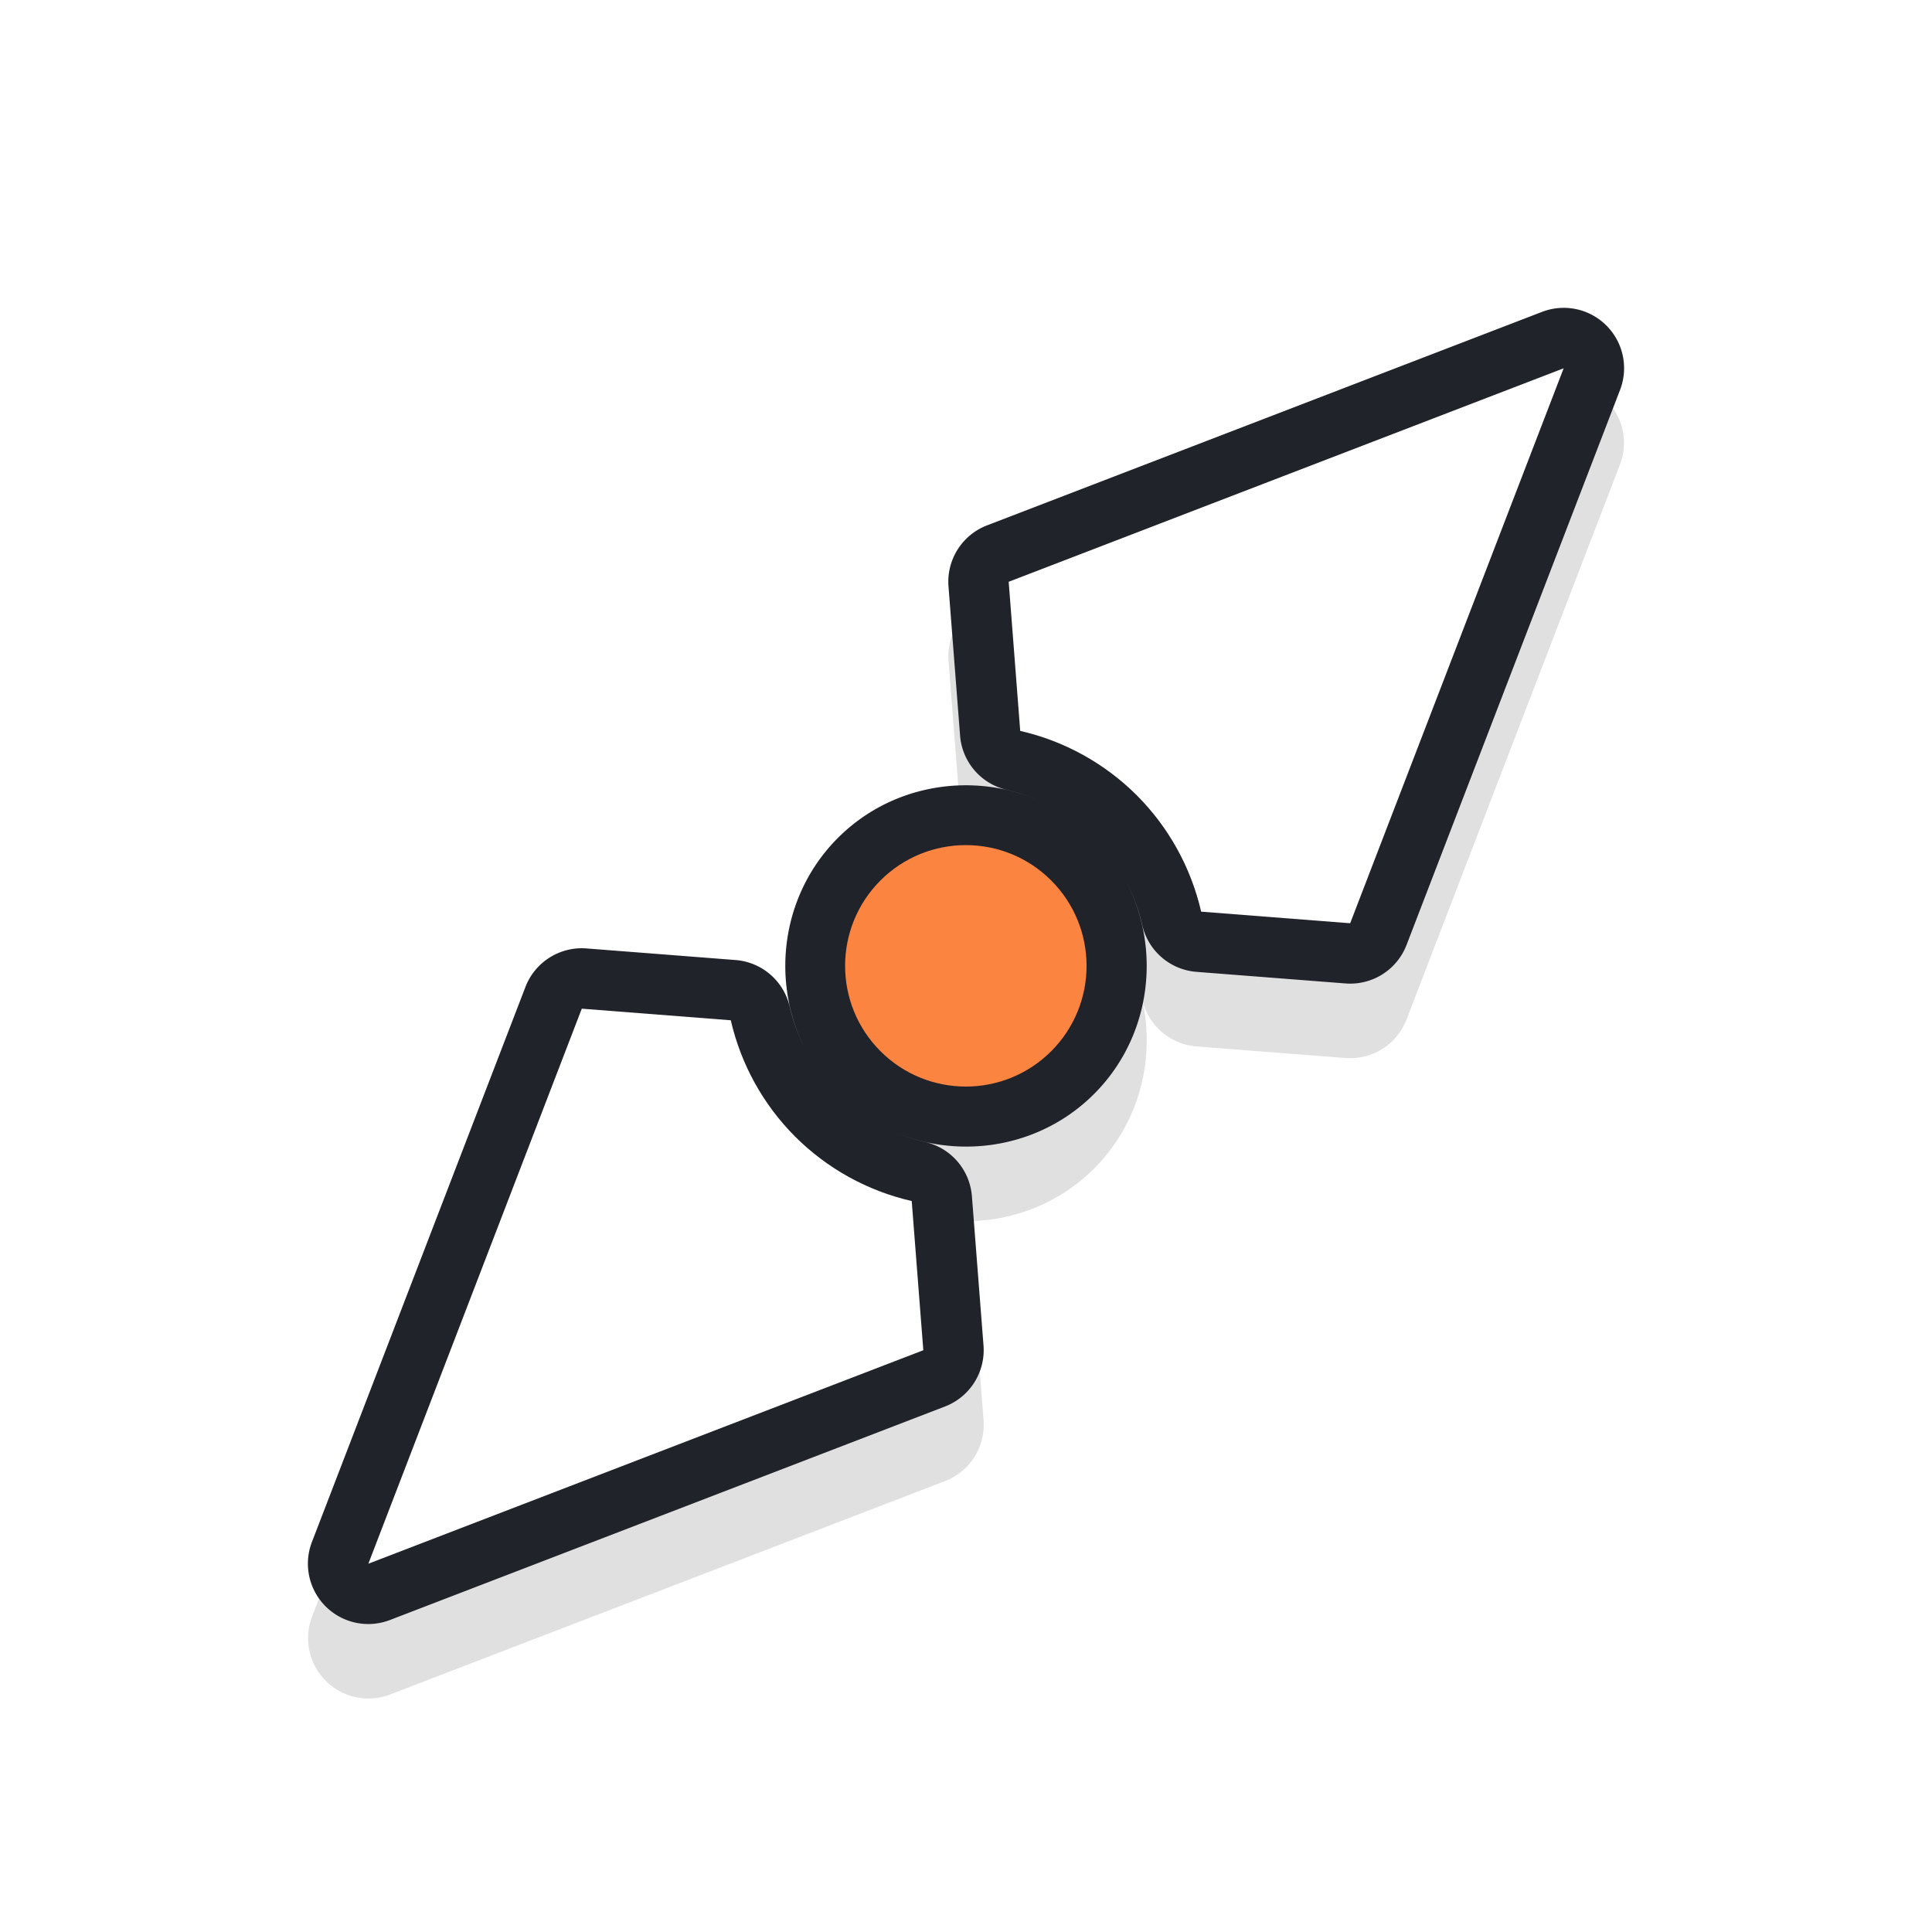 <?xml version="1.0" encoding="UTF-8" standalone="no"?>
<svg
   xmlns:dc="http://purl.org/dc/elements/1.1/"
   xmlns:cc="http://creativecommons.org/ns#"
   xmlns:rdf="http://www.w3.org/1999/02/22-rdf-syntax-ns#"
   xmlns:svg="http://www.w3.org/2000/svg"
   xmlns="http://www.w3.org/2000/svg"
   xmlns:sodipodi="http://sodipodi.sourceforge.net/DTD/sodipodi-0.dtd"
   xmlns:inkscape="http://www.inkscape.org/namespaces/inkscape"
   width="32"
   height="32"
   version="1.1"
   viewBox="0 0 32 32"
   id="svg17"
   sodipodi:docname="size_bdiag.svg"
   inkscape:version="0.92.4 5da689c313, 2019-01-14">
  <sodipodi:namedview
     pagecolor="#f5f5f5"
     bordercolor="#666666"
     borderopacity="1"
     objecttolerance="10"
     gridtolerance="10"
     guidetolerance="10"
     inkscape:pageopacity="0"
     inkscape:pageshadow="2"
     inkscape:window-width="1366"
     inkscape:window-height="705"
     id="namedview19"
     showgrid="true"
     inkscape:zoom="41.963749"
     inkscape:cx="17.636367"
     inkscape:cy="16.553416"
     inkscape:window-x="0"
     inkscape:window-y="34"
     inkscape:window-maximized="1"
     inkscape:current-layer="svg17">
    <inkscape:grid
       type="xygrid"
       id="grid836" />
  </sodipodi:namedview>
  <defs
     id="defs5">
    <filter
       id="a"
       x="-.12"
       y="-.12"
       width="1.24"
       height="1.24"
       color-interpolation-filters="sRGB">
      <feGaussianBlur
         stdDeviation="0.704"
         id="feGaussianBlur2" />
    </filter>
    <filter
       inkscape:collect="always"
       style="color-interpolation-filters:sRGB"
       id="filter894"
       x="-0.08"
       width="1.16"
       y="-0.24"
       height="1.48">
      <feGaussianBlur
         inkscape:collect="always"
         stdDeviation="1"
         id="feGaussianBlur896" />
    </filter>
  </defs>
  <path
     inkscape:connector-curvature="0"
     id="path828"
     d="m 10.963,11.996 a 1,1 0 0 0 -0.369,0.086 l -9,4 a 1,1 0 0 0 0,1.828 l 9,4 a 1,1 0 0 0 1.166,-0.264 l 1.609,-1.881 a 1,1 0 0 0 0.088,-1.182 C 13.159,18.108 13.001,17.56 13,16.998 c 0.001,1.644 1.356,2.998 3,2.998 1.643,0 2.995,-1.353 2.998,-2.996 -0.002,0.56 -0.16,1.108 -0.457,1.582 a 1,1 0 0 0 0.088,1.182 l 1.611,1.883 a 1,1 0 0 0 1.166,0.264 l 9,-4 a 1,1 0 0 0 0,-1.828 l -9,-4 a 1,1 0 0 0 -1.166,0.264 l -1.609,1.881 a 1,1 0 0 0 -0.088,1.182 c 0.298,0.476 0.456,1.024 0.457,1.586 -0.001,-1.644 -1.356,-2.998 -3,-2.998 -1.643,0 -2.995,1.353 -2.998,2.996 0.002,-0.56 0.16,-1.108 0.457,-1.582 a 1,1 0 0 0 -0.088,-1.182 l -1.611,-1.883 a 1,1 0 0 0 -0.797,-0.35 z m -0.238,2.217 0.807,0.941 C 11.286,15.751 11.001,16.343 11,16.994 a 1,1 0 0 0 0,0.002 c 4.95e-4,0.651 0.285,1.244 0.529,1.842 l -0.805,0.941 -6.262,-2.783 z m 10.551,0 6.262,2.783 -6.262,2.783 -0.807,-0.941 C 20.714,18.241 20.999,17.649 21,16.998 a 1,1 0 0 0 0,-0.002 C 21,16.345 20.715,15.752 20.471,15.154 Z M 16,15.996 c 0.564,0 1,0.436 1,1 0,0.564 -0.436,1 -1,1 -0.564,0 -1,-0.436 -1,-1 0,-0.564 0.436,-1 1,-1 z"
     style="color:#000000;font-style:normal;font-variant:normal;font-weight:normal;font-stretch:normal;font-size:medium;line-height:normal;font-family:sans-serif;font-variant-ligatures:normal;font-variant-position:normal;font-variant-caps:normal;font-variant-numeric:normal;font-variant-alternates:normal;font-feature-settings:normal;text-indent:0;text-align:start;text-decoration:none;text-decoration-line:none;text-decoration-style:solid;text-decoration-color:#000000;letter-spacing:normal;word-spacing:normal;text-transform:none;writing-mode:lr-tb;direction:ltr;text-orientation:mixed;dominant-baseline:auto;baseline-shift:baseline;text-anchor:start;white-space:normal;shape-padding:0;clip-rule:nonzero;display:inline;overflow:visible;visibility:visible;opacity:0.35;isolation:auto;mix-blend-mode:normal;color-interpolation:sRGB;color-interpolation-filters:linearRGB;solid-color:#000000;solid-opacity:1;vector-effect:none;fill:#000000;fill-opacity:1;fill-rule:nonzero;stroke:none;stroke-width:2;stroke-linecap:round;stroke-linejoin:round;stroke-miterlimit:4;stroke-dasharray:none;stroke-dashoffset:0;stroke-opacity:1;paint-order:stroke fill markers;filter:url(#filter894);color-rendering:auto;image-rendering:auto;shape-rendering:auto;text-rendering:auto;enable-background:accumulate"
     transform="matrix(-0.707,0.707,0.707,0.707,15.296,-6.094)" />
  <path
     style="color:#000000;font-style:normal;font-variant:normal;font-weight:normal;font-stretch:normal;font-size:medium;line-height:normal;font-family:sans-serif;font-variant-ligatures:normal;font-variant-position:normal;font-variant-caps:normal;font-variant-numeric:normal;font-variant-alternates:normal;font-feature-settings:normal;text-indent:0;text-align:start;text-decoration:none;text-decoration-line:none;text-decoration-style:solid;text-decoration-color:#000000;letter-spacing:normal;word-spacing:normal;text-transform:none;writing-mode:lr-tb;direction:ltr;text-orientation:mixed;dominant-baseline:auto;baseline-shift:baseline;text-anchor:start;white-space:normal;shape-padding:0;clip-rule:nonzero;display:inline;overflow:visible;visibility:visible;opacity:1;isolation:auto;mix-blend-mode:normal;color-interpolation:sRGB;color-interpolation-filters:linearRGB;solid-color:#000000;solid-opacity:1;vector-effect:none;fill:#21232b;fill-opacity:1;fill-rule:nonzero;stroke:none;stroke-width:2;stroke-linecap:round;stroke-linejoin:round;stroke-miterlimit:4;stroke-dasharray:none;stroke-dashoffset:0;stroke-opacity:1;paint-order:stroke fill markers;color-rendering:auto;image-rendering:auto;shape-rendering:auto;text-rendering:auto;enable-background:accumulate"
     d="M 16.026,8.903 A 1,1 0 0 1 16.348,8.702 l 9.192,-3.536 a 1,1 0 0 1 1.293,1.293 l -3.536,9.192 a 1,1 0 0 1 -1.011,0.638 l -2.468,-0.192 a 1,1 0 0 1 -0.898,-0.773 c -0.126,-0.547 -0.402,-1.047 -0.798,-1.445 1.162,1.163 1.161,3.079 -0.001,4.241 -1.162,1.162 -3.075,1.161 -4.238,0.001 0.397,0.394 0.896,0.67 1.442,0.795 a 1,1 0 0 1 0.773,0.898 l 0.192,2.471 a 1,1 0 0 1 -0.638,1.011 l -9.192,3.536 a 1,1 0 0 1 -1.293,-1.293 l 3.536,-9.192 a 1,1 0 0 1 1.011,-0.638 l 2.468,0.192 a 1,1 0 0 1 0.898,0.773 c 0.126,0.547 0.402,1.047 0.798,1.445 -1.162,-1.163 -1.161,-3.079 0.001,-4.241 1.162,-1.162 3.075,-1.161 4.238,-0.001 -0.397,-0.394 -0.896,-0.67 -1.442,-0.795 A 1,1 0 0 1 15.902,12.184 L 15.71,9.713 A 1,1 0 0 1 16.026,8.903 Z m 1.736,1.399 0.095,1.236 c 0.596,0.249 1.215,0.466 1.677,0.925 a 1,1 0 0 1 0.001,0.001 c 0.46,0.461 0.679,1.081 0.928,1.677 l 1.235,0.097 2.46,-6.396 z m -7.461,7.461 -2.46,6.396 6.396,-2.46 -0.095,-1.236 C 13.547,20.213 12.927,19.996 12.466,19.537 a 1,1 0 0 1 -0.001,-0.001 c -0.46,-0.461 -0.679,-1.081 -0.928,-1.677 z m 4.991,-2.469 c -0.399,0.399 -0.399,1.015 0,1.414 0.399,0.399 1.015,0.399 1.414,0 0.399,-0.399 0.399,-1.015 0,-1.414 -0.399,-0.399 -1.015,-0.399 -1.414,0 z"
     id="path821"
     inkscape:connector-curvature="0" />
  <path
     style="opacity:1;fill:#ffffff;fill-opacity:1;stroke:none;stroke-width:1.993;stroke-linecap:round;stroke-linejoin:round;stroke-miterlimit:4;stroke-dasharray:none;stroke-opacity:1;paint-order:stroke fill markers"
     d="m 16.707,9.636 9.192,-3.536 -3.536,9.192 -2.468,-0.192 c -0.168,-0.73 -0.538,-1.399 -1.068,-1.929 -0.531,-0.529 -1.199,-0.898 -1.929,-1.065 z m -7.071,7.071 2.468,0.192 c 0.168,0.73 0.538,1.399 1.068,1.929 0.531,0.529 1.199,0.898 1.929,1.065 l 0.192,2.471 -9.192,3.536 z"
     id="rect835"
     inkscape:connector-curvature="0"
     sodipodi:nodetypes="cccccccccccccc" />
  <circle
     style="opacity:1;fill:#fb8441;fill-opacity:1;stroke:none;stroke-width:4;stroke-linecap:round;stroke-linejoin:round;stroke-miterlimit:4;stroke-dasharray:none;stroke-opacity:1;paint-order:stroke fill markers"
     id="path851"
     cx="-9.9735018e-07"
     cy="22.627"
     r="2"
     transform="matrix(-0.707,0.707,0.707,0.707,0,0)" />
</svg>
